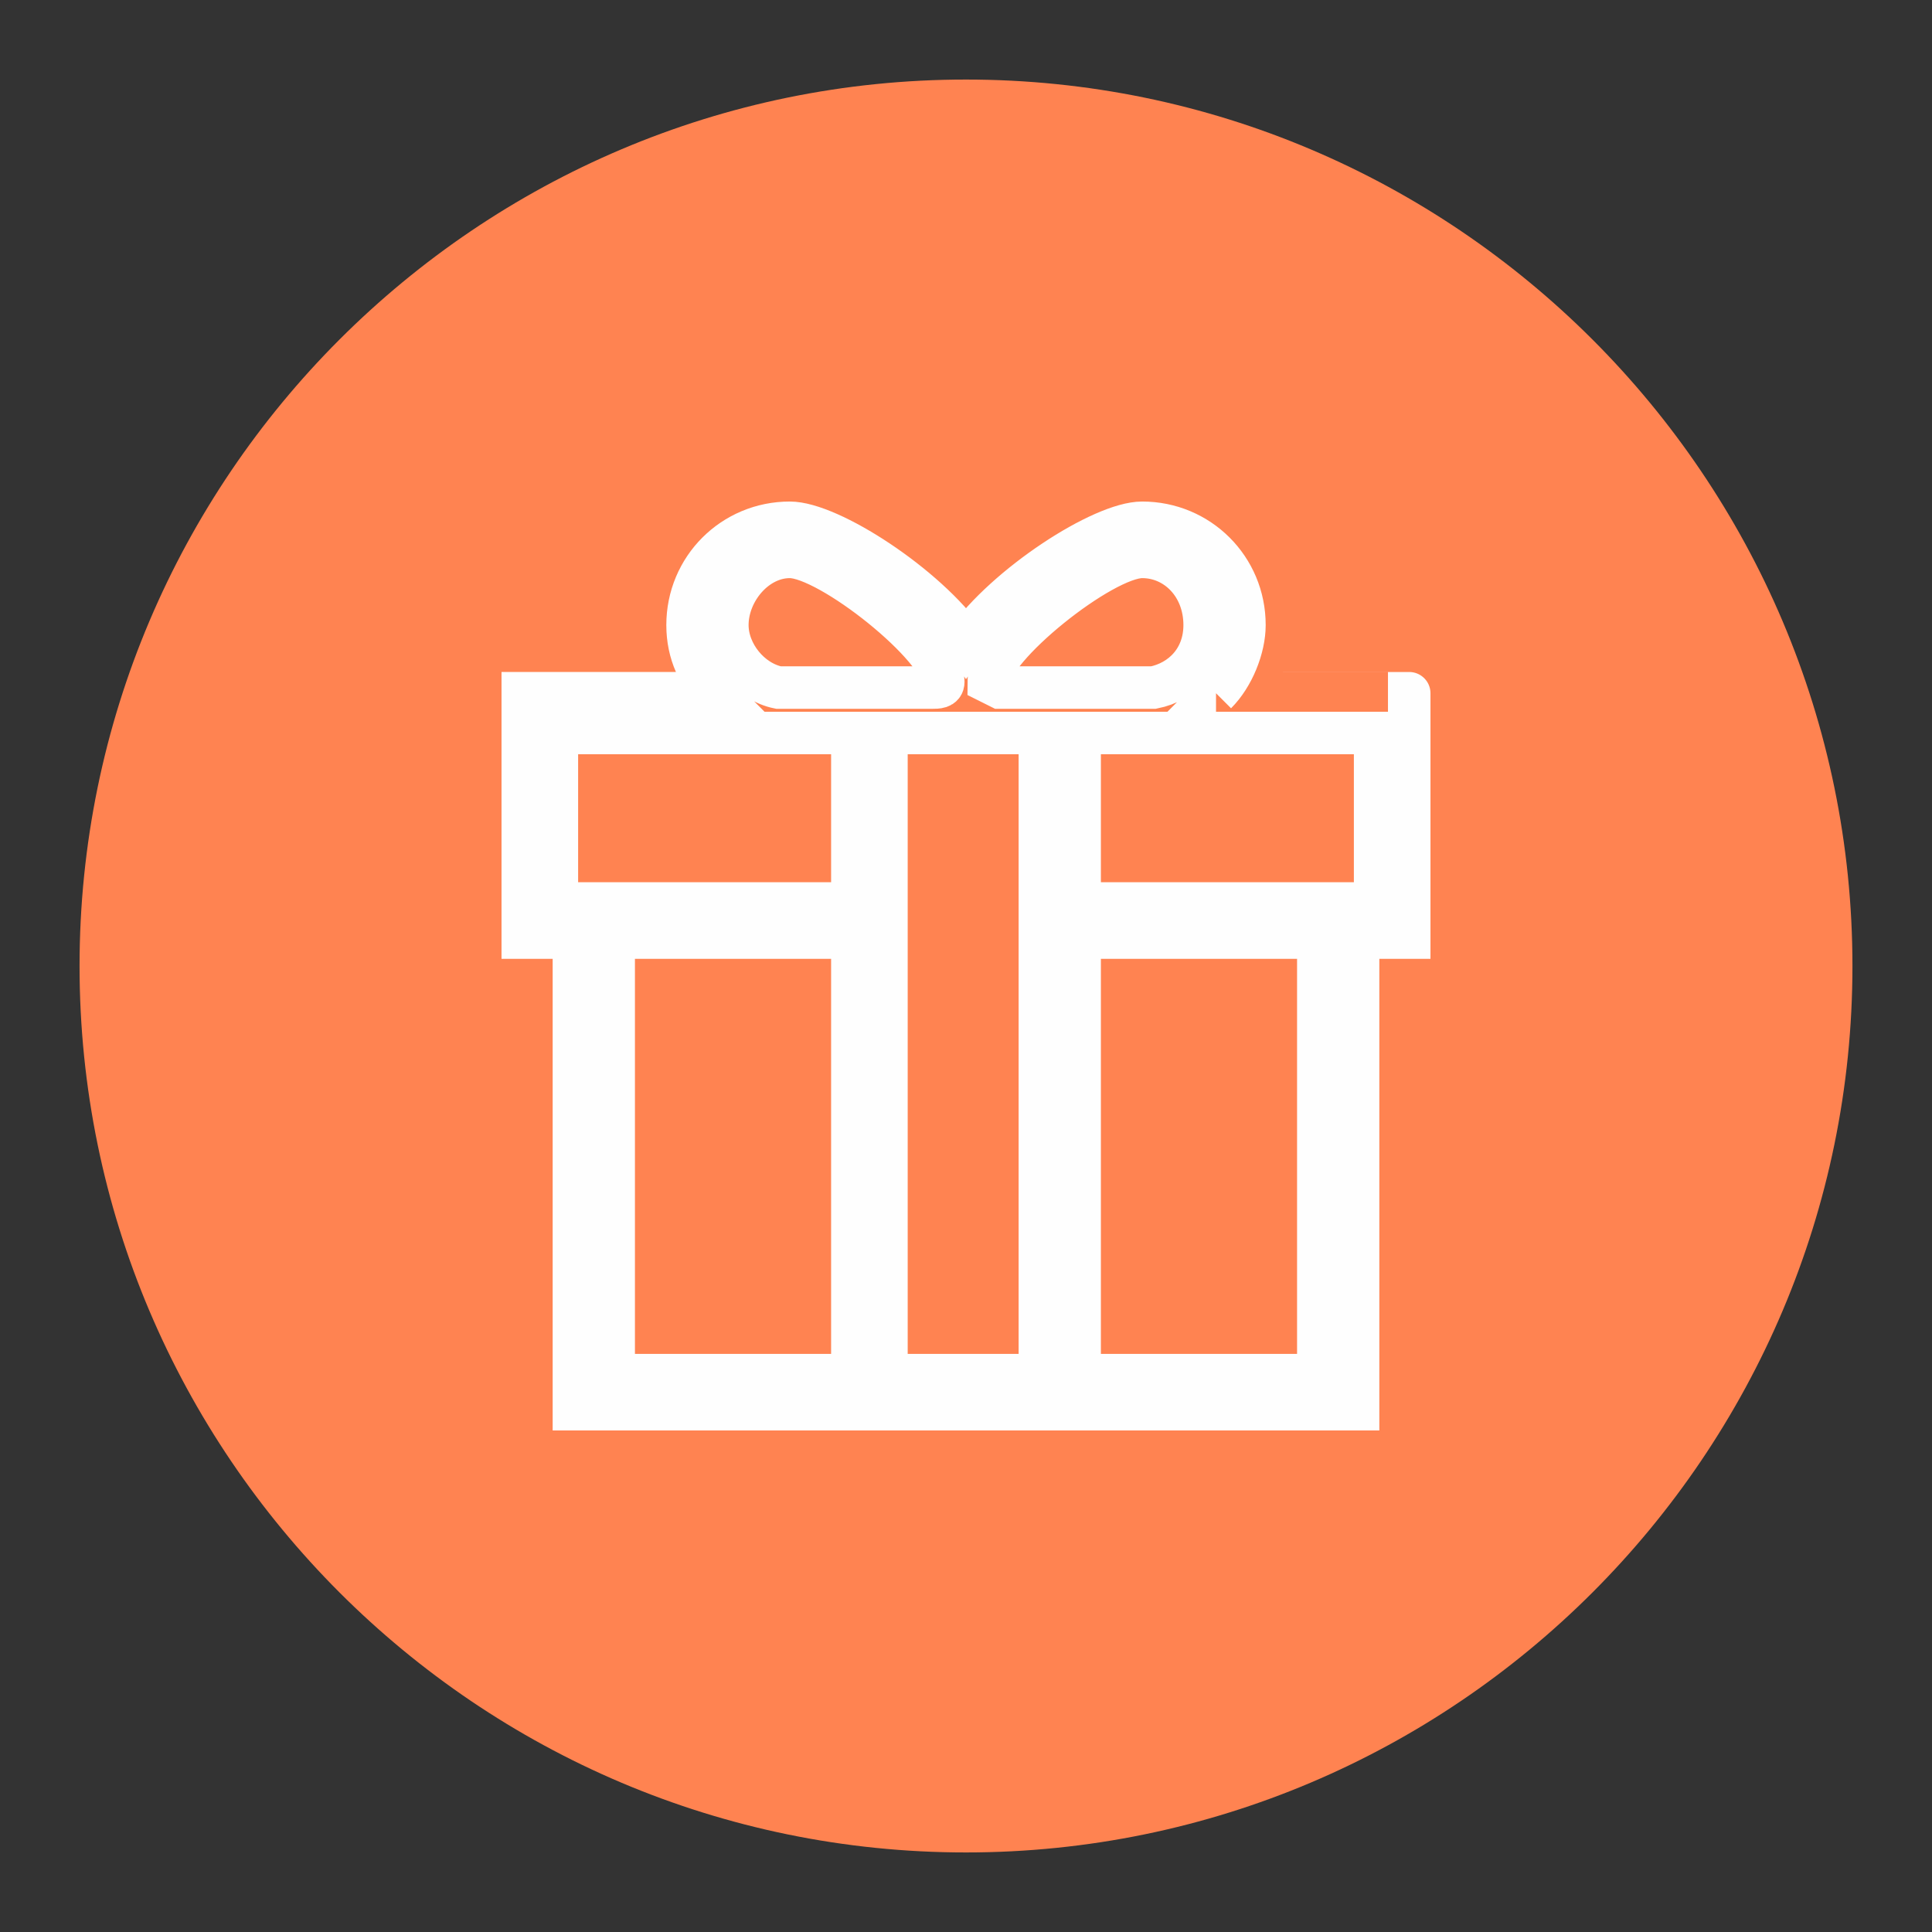 <?xml version="1.0" encoding="utf-8"?>
<!-- Generator: Adobe Illustrator 23.1.0, SVG Export Plug-In . SVG Version: 6.00 Build 0)  -->
<svg version="1.1" id="Слой_1" xmlns="http://www.w3.org/2000/svg" xmlns:xlink="http://www.w3.org/1999/xlink" x="0px" y="0px"
	 viewBox="0 0 34 34" style="enable-background:new 0 0 34 34;" xml:space="preserve">
<rect x="0" y="0" width="34" height="34" fill="#333333" stroke="none"/>
<style type="text/css">
	.st0{fill:#FF8351;}
	.st1{fill:#FF8351;stroke:#FEFEFE;stroke-width:0.748;stroke-miterlimit:10;}
</style>
<g id="Слой_x0020_1">
	<path class="st0" d="M17,1.4C8.4,1.4,1.4,8.4,1.4,17s7,15.6,15.6,15.6c8.6,0,15.6-7,15.6-15.6S25.6,1.4,17,1.4z"/>
	<path class="st1" d="M21.4,12.2c0.3-0.3,0.5-0.8,0.5-1.2c0-1-0.8-1.8-1.8-1.8c-0.7,0-2.4,1.1-3.1,2.1c-0.7-1-2.4-2.1-3.1-2.1
		c-1,0-1.8,0.8-1.8,1.8c0,0.5,0.2,0.9,0.5,1.2H9.2v4.3h0.9v8.3h13.8v-8.3h0.9v-4.3C24.8,12.2,21.4,12.2,21.4,12.2z M20.1,9.8
		c0.6,0,1.1,0.5,1.1,1.2c0,0.6-0.4,1-0.9,1.1h-2.7c-0.2-0.1-0.2-0.1-0.2-0.1C17.4,11.4,19.4,9.8,20.1,9.8z M13.9,9.8
		c0.7,0,2.7,1.6,2.7,2.2c0,0.1-0.1,0.1-0.2,0.1h-2.7c-0.5-0.1-0.9-0.6-0.9-1.1C12.8,10.4,13.3,9.8,13.9,9.8z M15,24.2h-4.2v-7.7H15
		C15,16.5,15,24.2,15,24.2z M15,15.9H9.8v-3H15L15,15.9C15,15.9,15,15.9,15,15.9z M18.3,24.2h-2.7V12.9h2.7V24.2z M23.2,24.2H19
		v-7.7h4.2V24.2z M24.2,15.9H19v-3h5.2L24.2,15.9L24.2,15.9z"/>
</g>
</svg>
